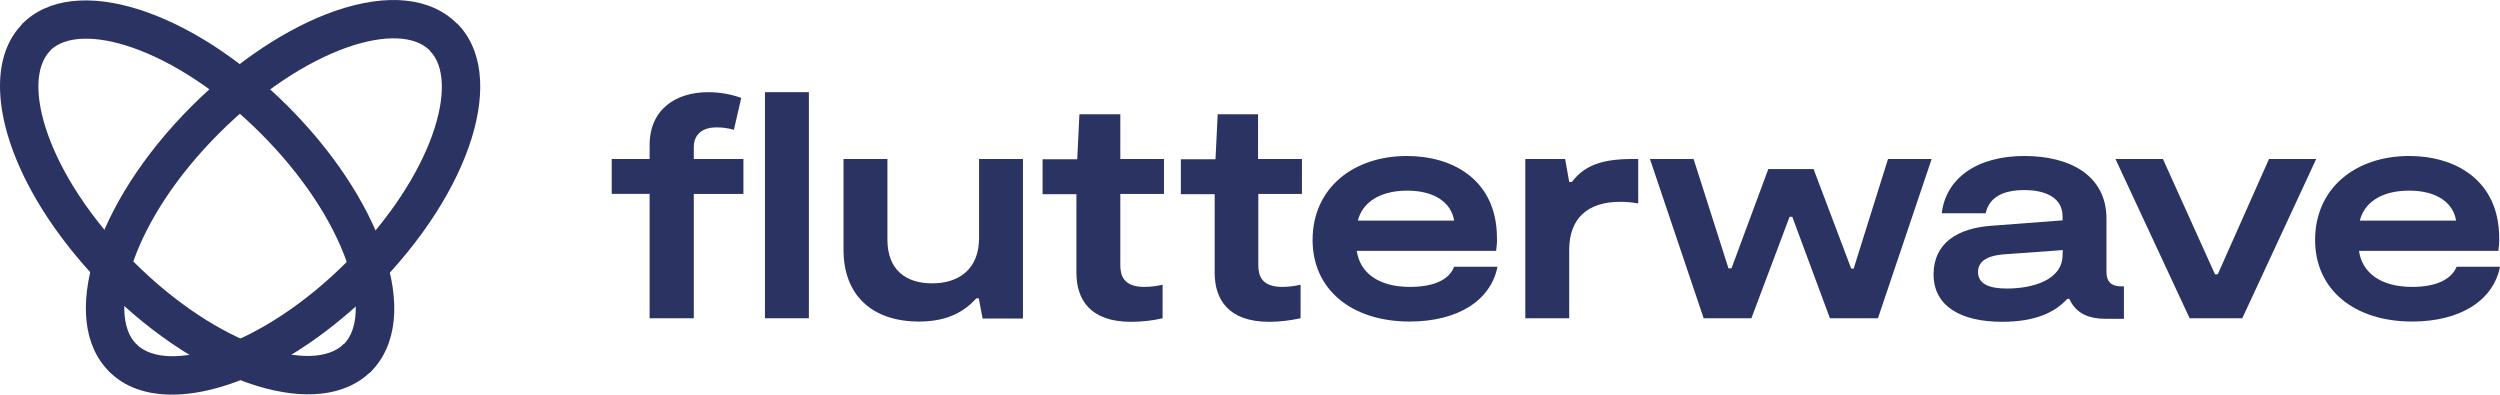 <svg version="1.1" id="Layer_1" xmlns:x="ns_extend;" xmlns:i="ns_ai;" xmlns:graph="ns_graphs;" xmlns="http://www.w3.org/2000/svg" xmlns:xlink="http://www.w3.org/1999/xlink" x="0px" y="0px" viewBox="0 0 916.7 144.7" style="enable-background:new 0 0 916.7 144.7;" xml:space="preserve">
 <style type="text/css">
  .st0{fill:#2A3362;}
 </style>
 <g>
  <rect x="280.5" y="33.8" class="st0" width="16.1" height="82.9">
  </rect>
  <path class="st0" d="M359,87.3c0,11.4-7.4,16.6-17.2,16.6s-16.4-5.1-16.4-16V58.3h-16.1v33.3c0,16.6,10.4,26.3,27.7,26.3
		c10.9,0,16.9-4,21-8.5h0.9l1.4,7.4h14.8V58.3H359V87.3z">
  </path>
  <path class="st0" d="M517,105.2c-11.8,0-18.4-5.4-19.5-13.2h51.1c0.2-1.6,0.4-3.3,0.3-4.9c-0.1-21-16-29.9-33-29.9
		c-19.7,0-34.6,11.8-34.6,30.8c0,18.1,14.2,29.9,35.6,29.9c17.9,0,29.8-7.9,32.2-20.1h-15.9C531.4,102.6,525.7,105.2,517,105.2z
		 M516,69.9c10.3,0,16.2,4.6,17.2,11h-35.3C499.4,74.7,505.4,69.9,516,69.9L516,69.9z">
  </path>
  <path class="st0" d="M576.4,66.7h-1l-1.5-8.4h-14.6v58.4h16.1V91.6c0-11.3,6.5-17.6,18.7-17.6c2.2,0,4.4,0.2,6.6,0.6V58.3h-2.2
		C587.6,58.3,581,60.6,576.4,66.7z">
  </path>
  <polygon class="st0" points="679.7,98.5 678.8,98.5 665,62 648.4,62 634.9,98.4 633.8,98.4 621,58.3 605,58.3 624.7,116.7 
		642.2,116.7 656.2,79.5 657.2,79.5 671,116.7 688.6,116.7 708.3,58.3 692.3,58.3 	">
  </polygon>
  <path class="st0" d="M772.4,99.7V80.2c0-15.9-13.4-23-30.1-23c-17.7,0-28.8,8.4-30.3,21h16.1c1.2-5.5,5.8-8.5,14.2-8.5
		s14,3.2,14,9.6v1.5l-26.3,2c-12.1,0.9-21,6.3-21,17.8c0,11.8,10.2,17.4,25.1,17.4c12.1,0,19.4-3.4,23.9-8.4h0.8
		c2.5,5.7,7.7,7.3,13.2,7.3h6.8v-11.9h-1.5C774,104.8,772.4,103.2,772.4,99.7z M756.3,93.5c0,9.2-11,12.3-20.4,12.3
		c-6.4,0-10.6-1.6-10.6-6.1c0-4,3.6-5.9,9-6.4l22.1-1.6L756.3,93.5z">
  </path>
  <polygon class="st0" points="832,58.3 813.2,100.6 812.2,100.6 793.1,58.3 775.7,58.3 802.9,116.7 822.2,116.7 849.3,58.3 	">
  </polygon>
  <path class="st0" d="M900.8,97.8c-2,4.8-7.7,7.4-16.3,7.4c-11.8,0-18.4-5.4-19.5-13.2h51.1c0.2-1.6,0.4-3.3,0.3-4.9
		c-0.1-21-16-29.9-33-29.9c-19.7,0-34.5,11.8-34.5,30.8c0,18.1,14.2,29.9,35.6,29.9c17.9,0,29.8-7.9,32.2-20.1H900.8z M883.4,69.9
		c10.3,0,16.2,4.6,17.2,11h-35.3C866.8,74.7,872.7,69.9,883.4,69.9L883.4,69.9z">
  </path>
  <path class="st0" d="M254.4,54c0-5.1,3.6-7.3,8.3-7.3c2.2,0,4.3,0.3,6.4,0.9l2.7-11.7c-3.9-1.4-8-2.1-12.1-2.1
		c-11.9,0-21.5,6.3-21.5,19.4v5.1h-13.9v12.8h13.9v45.6h16.2V71.1h18.2V58.3h-18.2V54z">
  </path>
  <path class="st0" d="M410.8,41.9h-15l-0.8,16.5h-12.7v12.8h12.4v28.8c0,9.8,5,18,20,18c3.9,0,7.8-0.4,11.6-1.3v-12.3
		c-2.2,0.5-4.4,0.8-6.7,0.8c-8,0-8.8-4.6-8.8-8.1v-26h16V58.3h-16V41.9z">
  </path>
  <path class="st0" d="M461.4,41.9h-14.9l-0.8,16.5h-12.7v12.8h12.4v28.8c0,9.8,5,18,20,18c3.9,0,7.7-0.5,11.5-1.3v-12.3
		c-2.2,0.5-4.4,0.8-6.7,0.8c-8,0-8.8-4.6-8.8-8.1v-26h16V58.3h-16.1V41.9z">
  </path>
  <path class="st0" d="M0,31.6c0-9.4,2.7-17.4,8.5-23.1l10,10C7.4,29.6,17.1,64.1,48.8,95.8s66.2,41.4,77.3,30.3l10,10
		c-18.8,18.8-61.5,5.4-97.3-30.3C14,80.9,0,52.8,0,31.6z">
  </path>
  <path class="st0" d="M63.1,144.7c-9.4,0-17.4-2.7-23.1-8.5l10-10c11.1,11.1,45.6,1.4,77.3-30.3s41.4-66.2,30.3-77.3l10-10
		c18.8,18.8,5.4,61.5-30.3,97.3C112.4,130.7,84.2,144.7,63.1,144.7z">
  </path>
  <path class="st0" d="M140.5,91.6c-6.1-17.5-18.5-36.2-34.9-52.6C69.8,3.2,27.1-10.1,8.3,8.6l0,0C7,10,8.2,13.3,10.9,16
		s6.1,3.9,7.4,2.6c11.1-11.1,45.6-1.4,77.3,30.3c15,15,26.2,31.8,31.6,47.3c4.7,13.6,4.3,24.6-1.2,30.1l0,0
		c-1.3,1.3-0.2,4.6,2.6,7.4s6.1,3.9,7.4,2.6C145.6,126.6,147.2,110.7,140.5,91.6z">
  </path>
  <path class="st0" d="M167.5,8.6C157.9-1,142-2.6,122.9,4c-17.5,6.1-36.2,18.5-52.6,34.9c-35.8,35.8-49.1,78.5-30.3,97.3l0,0
		c1.3,1.3,4.7,0.2,7.4-2.6s3.9-6.1,2.6-7.4c-11.1-11.1-1.4-45.6,30.3-77.3c15-15,31.8-26.2,47.2-31.6c13.6-4.7,24.6-4.3,30.1,1.2
		l0,0c1.3,1.3,4.6,0.2,7.4-2.6S168.9,10,167.5,8.6z">
  </path>
 </g>
</svg>
